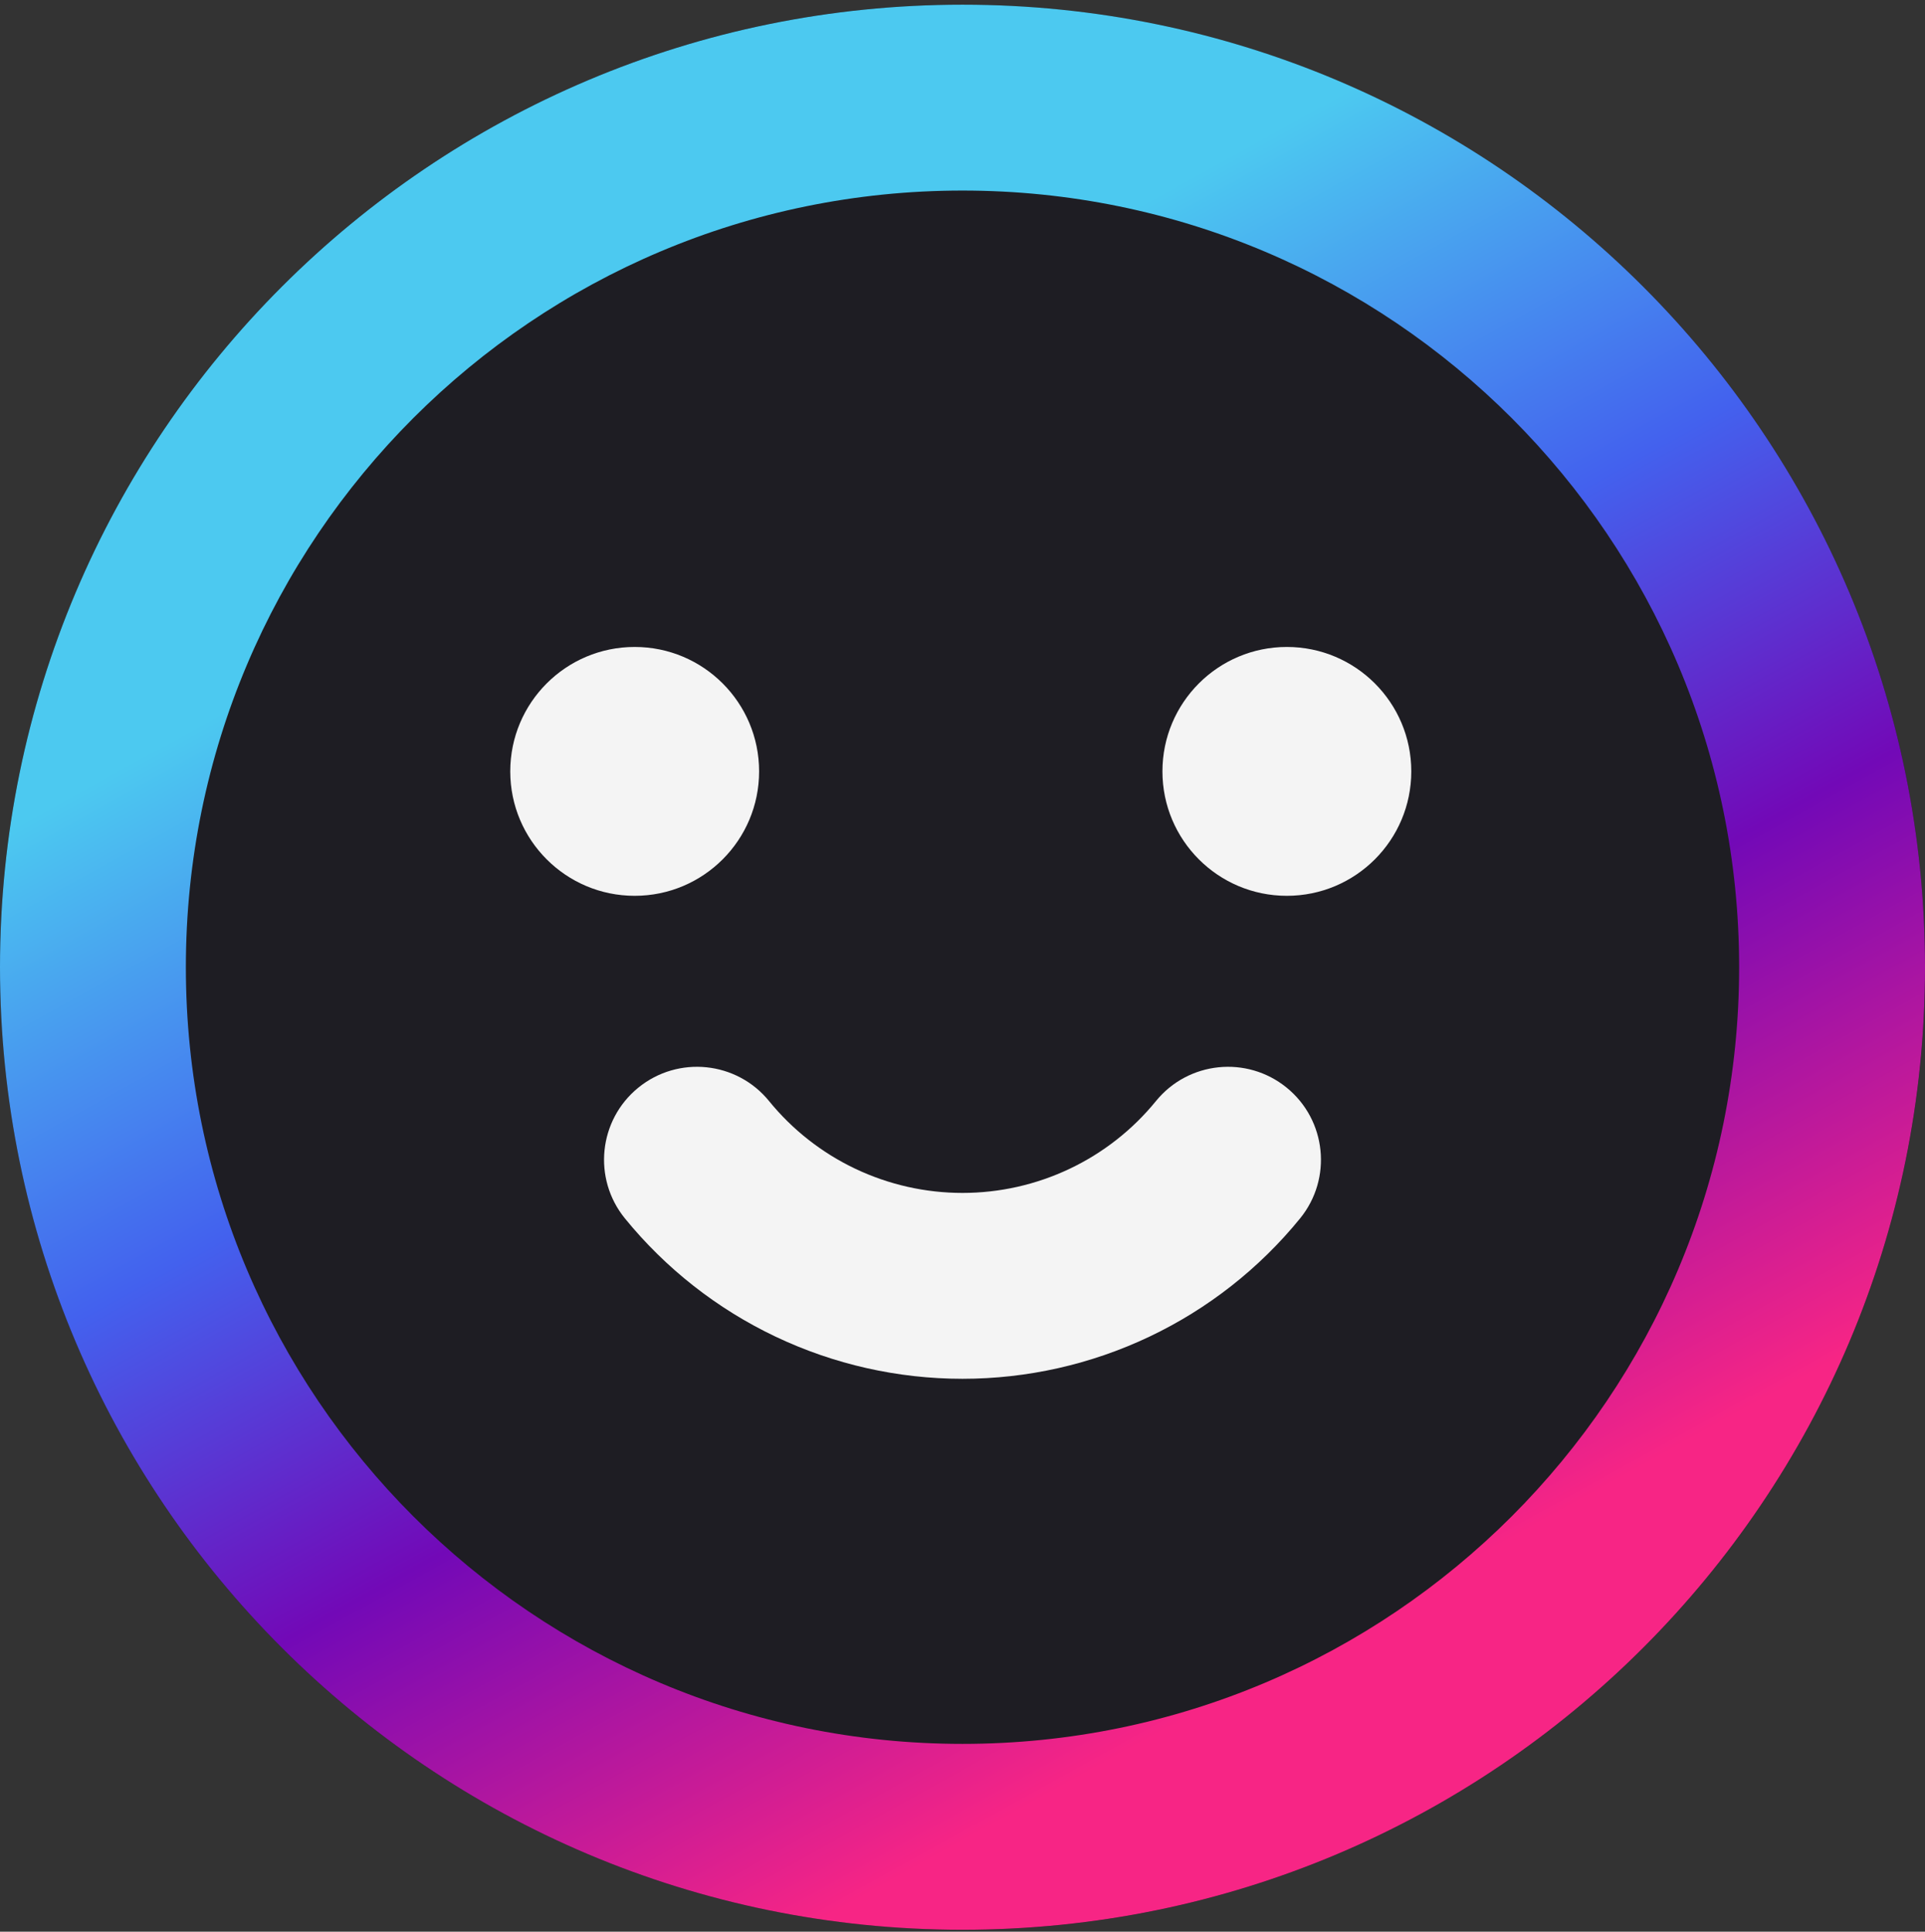 <svg width="290" height="291" viewBox="0 0 290 291" fill="none" xmlns="http://www.w3.org/2000/svg">
<rect x="0" y="0" width="290" height="291" fill="#333333" stroke="none"/>
<rect y="0.706" width="290" height="290" rx="145" fill="#1E1D23"/>
<path fill-rule="evenodd" clip-rule="evenodd" d="M145 28.706C80.383 28.706 28 81.089 28 145.706C28 210.324 80.383 262.706 145 262.706C209.617 262.706 262 210.324 262 145.706C262 81.089 209.617 28.706 145 28.706ZM0 145.706C0 65.625 64.919 0.706 145 0.706C225.081 0.706 290 65.625 290 145.706C290 225.787 225.081 290.706 145 290.706C64.919 290.706 0 225.787 0 145.706Z" fill="#1E1D23"/>
<path fill-rule="evenodd" clip-rule="evenodd" d="M145 28.706C80.383 28.706 28 81.089 28 145.706C28 210.324 80.383 262.706 145 262.706C209.617 262.706 262 210.324 262 145.706C262 81.089 209.617 28.706 145 28.706ZM0 145.706C0 65.625 64.919 0.706 145 0.706C225.081 0.706 290 65.625 290 145.706C290 225.787 225.081 290.706 145 290.706C64.919 290.706 0 225.787 0 145.706Z" fill="url(#paint0_linear_1_117)"/>
<path fill-rule="evenodd" clip-rule="evenodd" d="M116.84 201.36C125.638 205.539 135.258 207.707 145 207.707C154.742 207.707 164.362 205.539 173.16 201.36C181.958 197.182 189.713 191.096 195.859 183.544C200.739 177.547 199.834 168.729 193.837 163.849C187.84 158.968 179.022 159.874 174.142 165.871C170.627 170.189 166.189 173.674 161.147 176.068C156.105 178.463 150.588 179.707 145 179.707C139.412 179.707 133.896 178.463 128.854 176.068C123.812 173.673 119.373 170.188 115.859 165.87C110.979 159.873 102.161 158.968 96.163 163.848C90.166 168.728 89.261 177.546 94.141 183.543C100.287 191.095 108.042 197.181 116.84 201.36Z" fill="#1E1D23"/>
<path fill-rule="evenodd" clip-rule="evenodd" d="M116.84 201.36C125.638 205.539 135.258 207.707 145 207.707C154.742 207.707 164.362 205.539 173.16 201.36C181.958 197.182 189.713 191.096 195.859 183.544C200.739 177.547 199.834 168.729 193.837 163.849C187.84 158.968 179.022 159.874 174.142 165.871C170.627 170.189 166.189 173.674 161.147 176.068C156.105 178.463 150.588 179.707 145 179.707C139.412 179.707 133.896 178.463 128.854 176.068C123.812 173.673 119.373 170.188 115.859 165.87C110.979 159.873 102.161 158.968 96.163 163.848C90.166 168.728 89.261 177.546 94.141 183.543C100.287 191.095 108.042 197.181 116.84 201.36Z" fill="#F4F4F4"/>
<path d="M95.615 134.949C105.967 134.949 114.359 126.557 114.359 116.205C114.359 105.853 105.967 97.461 95.615 97.461C85.262 97.461 76.87 105.853 76.87 116.205C76.87 126.557 85.262 134.949 95.615 134.949Z" fill="#1E1D23"/>
<path d="M95.615 134.949C105.967 134.949 114.359 126.557 114.359 116.205C114.359 105.853 105.967 97.461 95.615 97.461C85.262 97.461 76.87 105.853 76.87 116.205C76.87 126.557 85.262 134.949 95.615 134.949Z" fill="#F4F4F4"/>
<path d="M193.864 134.949C204.217 134.949 212.609 126.557 212.609 116.205C212.609 105.853 204.217 97.461 193.864 97.461C183.512 97.461 175.12 105.853 175.12 116.205C175.12 126.557 183.512 134.949 193.864 134.949Z" fill="#1E1D23"/>
<path d="M193.864 134.949C204.217 134.949 212.609 126.557 212.609 116.205C212.609 105.853 204.217 97.461 193.864 97.461C183.512 97.461 175.12 105.853 175.12 116.205C175.12 126.557 183.512 134.949 193.864 134.949Z" fill="#F4F4F4"/>
<defs>
<linearGradient id="paint0_linear_1_117" x1="163.692" y1="35.301" x2="280.663" y2="247.02" gradientUnits="userSpaceOnUse">
<stop stop-color="#4CC9F0"/>
<stop offset="0.287" stop-color="#4361EE"/>
<stop offset="0.525" stop-color="#7209B7"/>
<stop offset="0.839" stop-color="#F72585"/>
</linearGradient>
</defs>
</svg>
